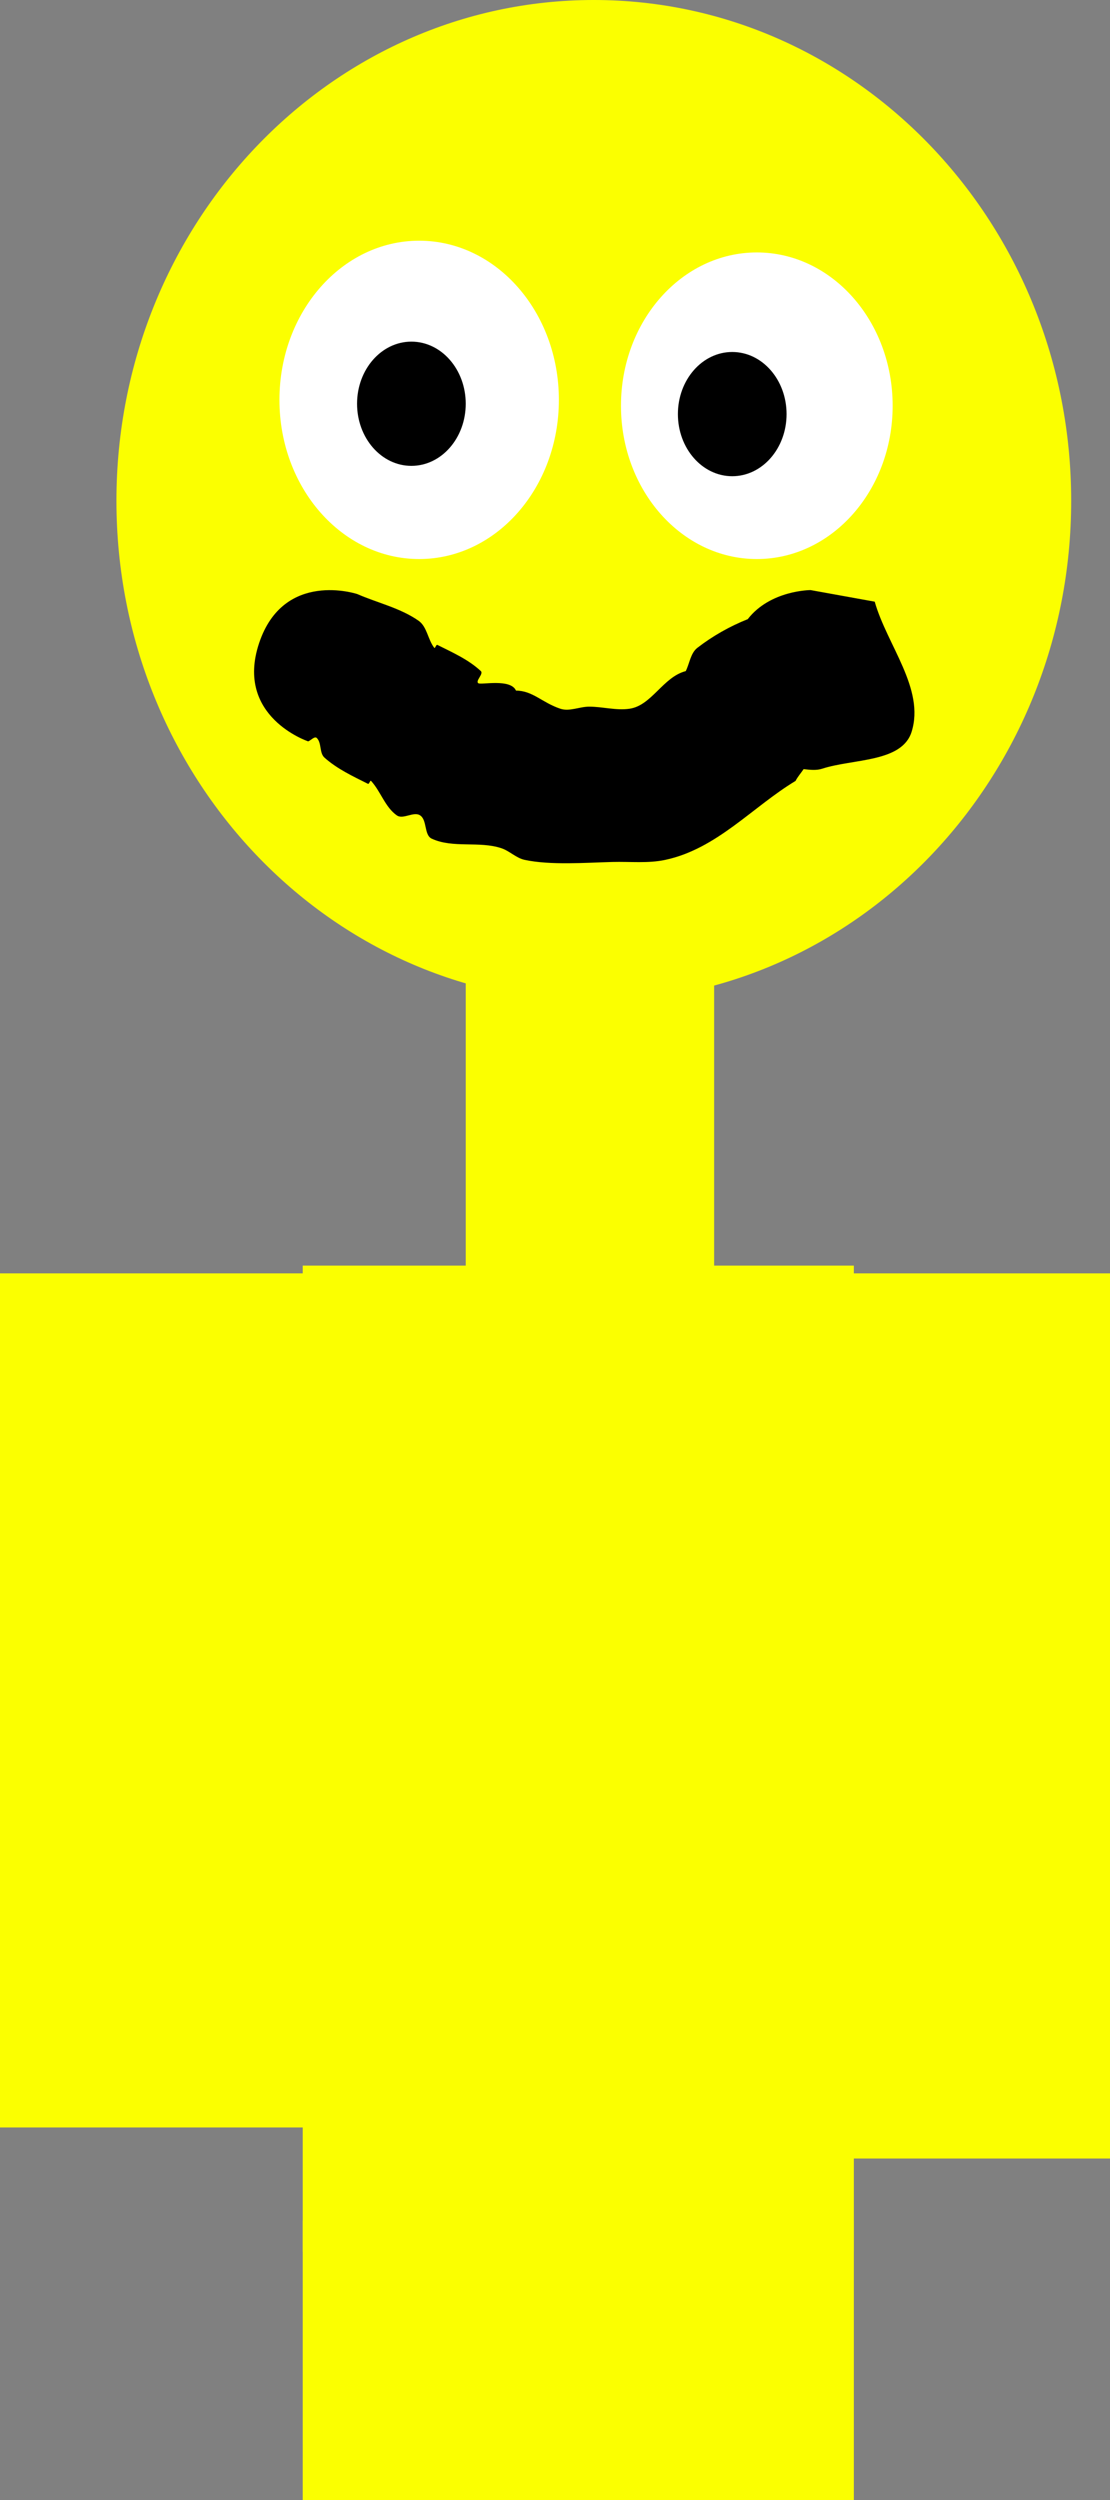 <svg version="1.1" xmlns="http://www.w3.org/2000/svg" xmlns:xlink="http://www.w3.org/1999/xlink" width="143" height="322" viewBox="0,0,143,322"><rect x="0" y="0" width="143" height="322" fill="#808080" stroke="none"/><g transform="translate(-313.5,-58.3)"><g data-paper-data="{&quot;isPaintingLayer&quot;:true}" fill-rule="nonzero" stroke="none" stroke-linecap="butt" stroke-linejoin="miter" stroke-miterlimit="10" stroke-dasharray="" stroke-dashoffset="0" style="mix-blend-mode: normal"><path d="M451.5,122.8c0,35.622 -27.534,64.5 -61.5,64.5c-33.966,0 -61.5,-28.878 -61.5,-64.5c0,-35.622 27.534,-64.5 61.5,-64.5c33.966,0 61.5,28.878 61.5,64.5z" fill="#fbff00" stroke-width="0"/><path d="M373.5,222.3v-63h32v63z" fill="#fbff00" stroke-width="0"/><path d="M352.5,348.3v-127h71v127z" fill="#fbff00" stroke-width="0"/><path d="M352.5,380.3v-36h71v36z" fill="#fbff00" stroke-width="0"/><path d="M422.5,336.3v-114h34v114z" fill="#fbff00" stroke-width="0"/><path d="M313.5,332.3v-110h41v110z" fill="#fbff00" stroke-width="0"/><path d="M385.5,109.8c0,11.322 -8.059,20.5 -18,20.5c-9.941,0 -18,-9.178 -18,-20.5c0,-11.322 8.059,-20.5 18,-20.5c9.941,0 18,9.178 18,20.5z" fill="#ffffff" stroke-width="0"/><path d="M428.5,110.556c0,10.904 -7.835,19.744 -17.5,19.744c-9.665,0 -17.5,-8.84 -17.5,-19.744c0,-10.904 7.835,-19.744 17.5,-19.744c9.665,0 17.5,8.84 17.5,19.744z" fill="#ffffff" stroke-width="0"/><path d="M373.5,110.3c0,4.418 -3.134,8 -7,8c-3.866,0 -7,-3.582 -7,-8c0,-4.418 3.134,-8 7,-8c3.866,0 7,3.582 7,8z" fill="#000000" stroke-width="0"/><path d="M414.833,111.633c0,4.418 -3.134,8 -7,8c-3.866,0 -7,-3.582 -7,-8c0,-4.418 3.134,-8 7,-8c3.866,0 7,3.582 7,8z" fill="#000000" stroke-width="0"/><path d="M409.829,138.046c2.901,-3.748 8.099,-3.748 8.099,-3.748l8.26,1.493c1.584,5.589 6.492,11.225 4.751,16.767c-1.244,3.959 -7.565,3.454 -11.51,4.743c-0.762,0.249 -1.59,0.145 -2.402,0.057c-0.339,0.507 -0.777,0.998 -1.037,1.518c-5.538,3.331 -10.13,8.748 -16.786,10.169c-2.219,0.474 -4.534,0.206 -6.802,0.268c-3.464,0.095 -7.99,0.439 -11.307,-0.268c-1.095,-0.233 -1.941,-1.148 -3.003,-1.502c-2.862,-0.952 -6.226,0.036 -8.966,-1.226c-1.016,-0.468 -0.57,-2.382 -1.502,-3.003c-0.833,-0.555 -2.184,0.575 -3.003,0c-1.511,-1.061 -2.069,-3.076 -3.315,-4.438c-0.124,-0.135 -0.24,0.454 -0.404,0.372c-1.95,-0.975 -3.978,-1.921 -5.602,-3.375c-0.672,-0.601 -0.344,-1.883 -0.982,-2.52c-0.282,-0.281 -0.743,0.287 -1.115,0.431c0,0 -9.487,-3.162 -6.325,-12.649c3.162,-9.487 12.649,-6.325 12.649,-6.325c2.631,1.145 5.541,1.791 7.894,3.434c1.101,0.769 1.195,2.427 2.021,3.486c0.112,0.144 0.24,-0.454 0.404,-0.372c1.95,0.975 4.009,1.886 5.602,3.375c0.389,0.364 -0.773,1.299 -0.312,1.568c0.385,0.224 4.148,-0.632 4.836,0.941c2.185,0.018 3.37,1.556 5.717,2.337c1.176,0.391 2.469,-0.268 3.708,-0.268c1.739,0 3.489,0.52 5.21,0.268c2.858,-0.42 4.307,-4.088 7.238,-4.846c0.5,-1.001 0.616,-2.319 1.502,-3.003c1.963,-1.516 4.166,-2.765 6.48,-3.686z" fill="#000000" stroke-width="0.5"/></g></g></svg>